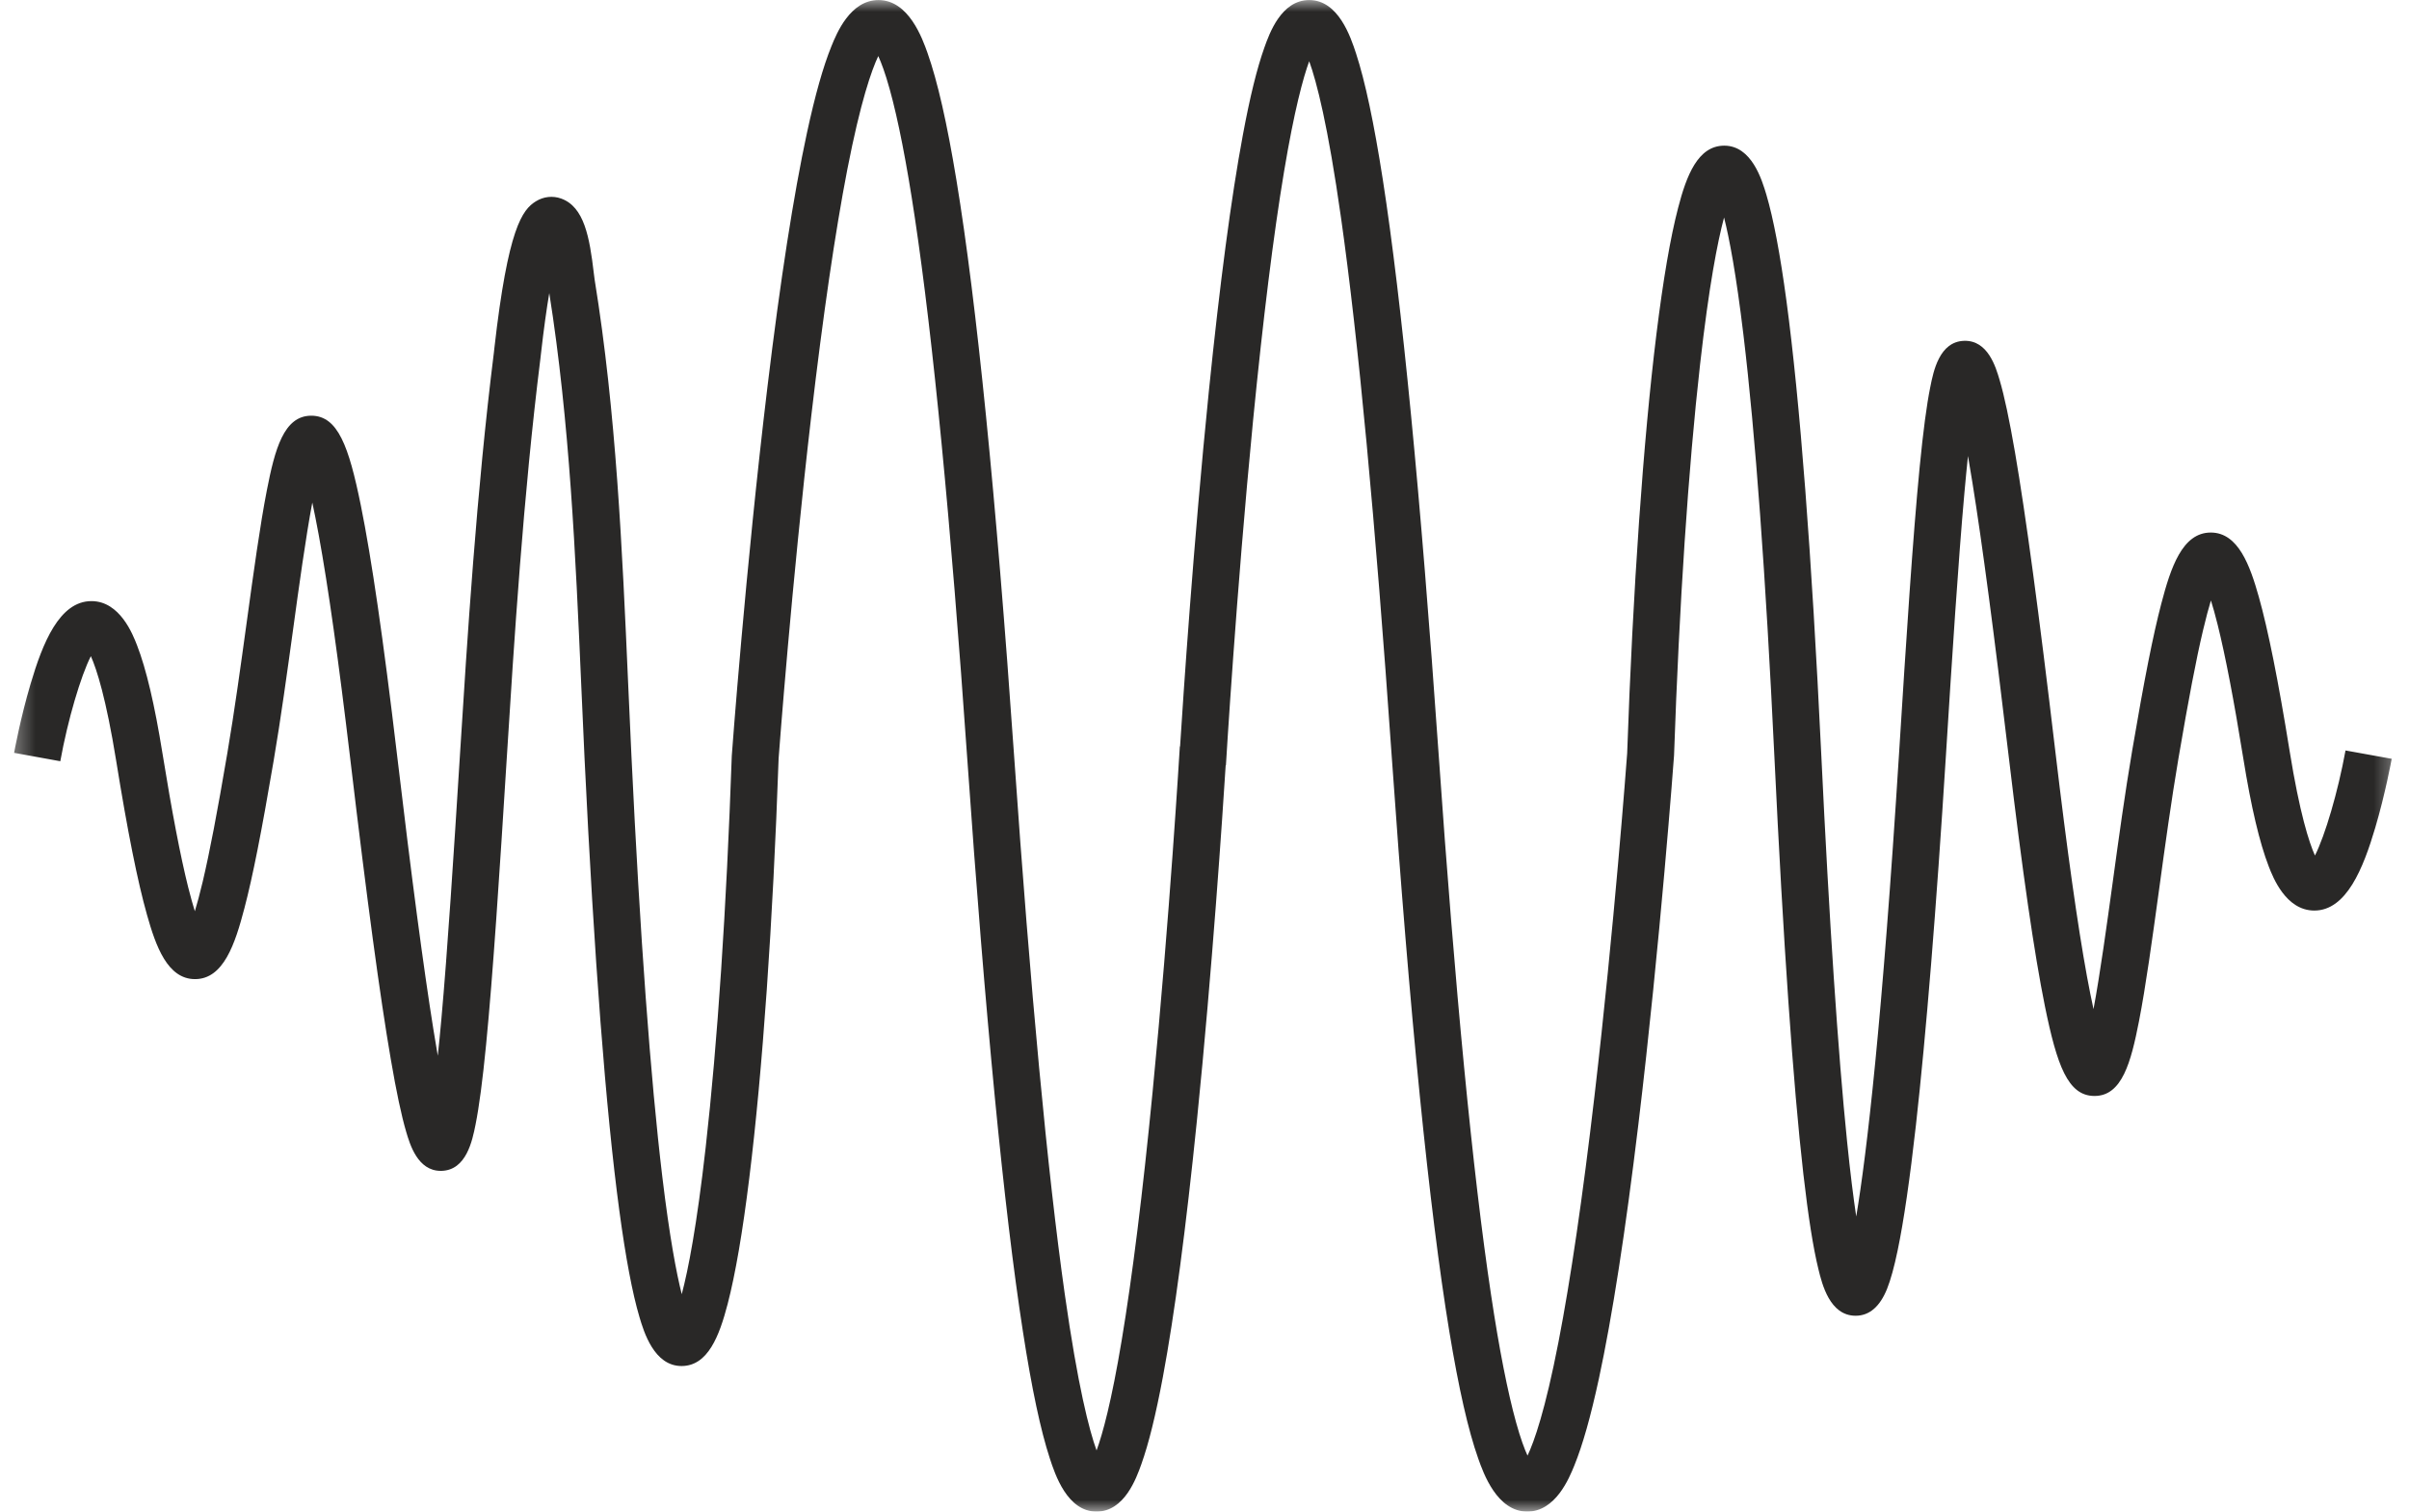 <svg width="102" height="64" viewBox="0 0 102 64" fill="none" xmlns="http://www.w3.org/2000/svg">
<mask id="mask0_19255_667" style="mask-type:luminance" maskUnits="userSpaceOnUse" x="0" y="0" width="102" height="64">
<path d="M0.386 0H101.615V64H0.386V0Z" fill="white"/>
</mask>
<g mask="url(#mask0_19255_667)">
<path d="M46.427 63.998C45.188 63.998 44.672 62.422 44.451 61.747C44.061 60.557 43.688 58.806 43.314 56.391C42.51 51.229 41.718 43.062 40.955 32.121C40.254 22.061 39.507 14.351 38.734 9.208C38.386 6.883 38.026 5.054 37.669 3.77C37.481 3.093 37.316 2.654 37.187 2.373C36.904 2.971 36.438 4.293 35.876 7.177C35.365 9.814 34.85 13.325 34.35 17.613C33.517 24.752 32.999 31.7 32.968 32.105C32.726 39.051 32.286 45.356 31.727 49.864C31.445 52.157 31.136 53.953 30.811 55.203C30.456 56.566 29.976 57.829 28.865 57.835H28.857C27.692 57.835 27.26 56.381 27.075 55.76C26.776 54.755 26.491 53.24 26.224 51.262C25.652 47.017 25.157 40.569 24.75 32.098C24.701 31.066 24.655 30.012 24.61 28.992C24.37 23.512 24.12 17.848 23.257 12.409C23.146 13.062 23.028 13.896 22.907 14.959C22.896 15.056 22.889 15.128 22.883 15.17C22.154 21.008 21.767 27.165 21.456 32.113C21.151 36.987 20.873 41.262 20.582 44.227C20.433 45.75 20.286 46.86 20.134 47.618C19.999 48.291 19.747 49.543 18.696 49.572C18.685 49.572 18.674 49.572 18.66 49.572C17.687 49.572 17.357 48.456 17.198 47.917C16.997 47.232 16.783 46.227 16.546 44.842C16.087 42.175 15.544 38.149 14.835 32.168C14.335 27.956 13.897 24.845 13.497 22.657C13.397 22.114 13.306 21.659 13.223 21.276C12.94 22.789 12.652 24.879 12.419 26.585C12.159 28.469 11.891 30.42 11.585 32.218C11.069 35.252 10.7 37.114 10.35 38.448C9.953 39.969 9.463 41.454 8.258 41.454H8.252C7.089 41.45 6.595 40.049 6.226 38.739C5.827 37.332 5.401 35.196 4.919 32.209C4.49 29.557 4.095 28.334 3.847 27.781C3.422 28.618 2.873 30.461 2.553 32.229L0.597 31.874C0.608 31.816 0.866 30.401 1.293 28.961C1.806 27.224 2.515 25.45 3.873 25.45H3.888C5.08 25.463 5.623 26.858 5.801 27.316C6.193 28.327 6.546 29.824 6.879 31.894C7.28 34.373 7.634 36.222 7.964 37.549C8.071 37.971 8.165 38.309 8.25 38.58C8.347 38.263 8.458 37.853 8.584 37.324C8.876 36.085 9.198 34.407 9.626 31.886C9.927 30.118 10.193 28.185 10.45 26.316C10.739 24.213 11.012 22.227 11.299 20.758C11.636 19.031 12.012 17.6 13.178 17.6H13.191C14.306 17.611 14.768 18.887 15.278 21.397C15.731 23.631 16.232 27.077 16.808 31.935C17.428 37.17 17.933 40.979 18.35 43.58C18.415 43.989 18.477 44.361 18.536 44.698C18.585 44.247 18.636 43.734 18.688 43.151C18.948 40.253 19.208 36.218 19.473 31.99C19.786 27.015 20.175 20.824 20.912 14.925C20.917 14.887 20.924 14.822 20.933 14.735C21.51 9.65 22.116 8.879 22.69 8.523C23.015 8.322 23.405 8.278 23.762 8.407C24.736 8.757 24.963 10.043 25.142 11.561C25.155 11.675 25.169 11.784 25.177 11.834C26.092 17.466 26.347 23.281 26.595 28.905C26.639 29.923 26.687 30.974 26.736 32.003C27.102 39.652 27.543 45.646 28.043 49.82C28.352 52.387 28.641 53.902 28.866 54.794C29.139 53.768 29.502 51.912 29.879 48.58C30.378 44.17 30.76 38.443 30.984 32.017L30.986 31.979C30.991 31.902 31.564 24.102 32.492 16.402C33.039 11.864 33.603 8.242 34.165 5.636C34.512 4.028 34.852 2.824 35.205 1.954C35.422 1.42 35.997 0.003 37.196 0.003H37.2C38.477 0.005 39.054 1.629 39.272 2.242C39.696 3.441 40.098 5.203 40.497 7.629C41.352 12.812 42.172 21.005 42.937 31.982C43.633 41.979 44.355 49.649 45.082 54.778C45.639 58.701 46.118 60.546 46.43 61.409C46.688 60.706 47.061 59.347 47.495 56.739C47.941 54.07 48.383 50.53 48.804 46.211C49.526 38.835 49.951 31.673 49.956 31.602H49.966C50.098 29.521 50.53 23.013 51.183 16.574C51.649 11.997 52.133 8.345 52.624 5.716C52.925 4.098 53.224 2.887 53.536 2.012C53.75 1.412 54.25 0.008 55.428 0.003H55.437C56.675 0.003 57.191 1.58 57.414 2.255C57.803 3.445 58.175 5.196 58.551 7.611C59.353 12.773 60.147 20.938 60.91 31.881C61.61 41.941 62.356 49.649 63.129 54.793C63.477 57.119 63.839 58.948 64.195 60.23C64.383 60.909 64.549 61.348 64.677 61.629C64.961 61.031 65.427 59.709 65.986 56.827C66.499 54.19 67.013 50.68 67.513 46.396C68.347 39.257 68.866 32.302 68.896 31.896C69.138 24.951 69.579 18.646 70.136 14.139C70.42 11.845 70.727 10.049 71.054 8.799C71.407 7.436 71.889 6.173 72.999 6.167H73.008C74.172 6.167 74.603 7.621 74.79 8.242C75.088 9.247 75.374 10.76 75.641 12.74C76.211 16.985 76.706 23.433 77.113 31.904C77.454 39.043 77.824 44.57 78.208 48.332C78.345 49.685 78.477 50.718 78.595 51.505C79.044 48.822 79.692 43.288 80.409 31.887C80.714 27.015 80.992 22.74 81.281 19.775C81.43 18.252 81.577 17.142 81.731 16.384C81.865 15.711 82.116 14.459 83.167 14.43C84.17 14.402 84.504 15.539 84.665 16.085C84.868 16.768 85.08 17.775 85.319 19.16C85.776 21.827 86.32 25.853 87.028 31.834C87.528 36.046 87.966 39.157 88.366 41.345C88.466 41.887 88.558 42.343 88.642 42.724C88.924 41.213 89.211 39.123 89.446 37.417C89.704 35.533 89.972 33.584 90.278 31.785C90.794 28.75 91.164 26.887 91.513 25.554C91.912 24.031 92.401 22.547 93.606 22.547H93.613C94.775 22.552 95.268 23.951 95.639 25.263C96.036 26.67 96.463 28.806 96.945 31.793C97.373 34.446 97.77 35.668 98.018 36.221C98.442 35.384 98.99 33.541 99.312 31.773L101.267 32.126C101.257 32.186 100.997 33.602 100.572 35.041C100.057 36.778 99.348 38.551 97.99 38.551H97.976C96.783 38.539 96.24 37.144 96.062 36.685C95.672 35.677 95.317 34.178 94.984 32.108C94.584 29.629 94.229 27.78 93.899 26.453C93.794 26.03 93.698 25.691 93.613 25.422C93.517 25.739 93.406 26.149 93.281 26.678C92.987 27.917 92.667 29.595 92.237 32.116C91.937 33.884 91.67 35.817 91.415 37.686C91.126 39.789 90.853 41.775 90.566 43.244C90.227 44.971 89.853 46.401 88.685 46.401H88.672C87.558 46.391 87.097 45.114 86.585 42.605C86.133 40.371 85.633 36.925 85.056 32.067C84.435 26.832 83.932 23.023 83.513 20.422C83.448 20.012 83.386 19.641 83.327 19.306C83.28 19.755 83.229 20.268 83.177 20.85C82.917 23.748 82.656 27.783 82.391 32.012C81.982 38.523 81.554 43.778 81.123 47.633C80.866 49.923 80.606 51.708 80.35 52.933C80.203 53.642 80.056 54.177 79.901 54.566C79.597 55.322 79.151 55.706 78.569 55.706H78.559C77.476 55.698 77.151 54.374 76.995 53.739C76.773 52.835 76.564 51.513 76.356 49.701C75.922 45.899 75.508 39.943 75.128 31.997C74.762 24.35 74.322 18.356 73.82 14.181C73.512 11.614 73.224 10.098 72.999 9.208C72.724 10.234 72.361 12.09 71.984 15.422C71.486 19.83 71.103 25.557 70.881 31.984L70.878 32.023C70.873 32.1 70.299 39.901 69.371 47.6C68.824 52.137 68.262 55.76 67.7 58.366C67.352 59.974 67.013 61.177 66.659 62.047C66.442 62.58 65.866 63.998 64.667 63.998H64.665C63.386 63.997 62.809 62.371 62.593 61.76C62.167 60.561 61.767 58.799 61.366 56.373C60.513 51.19 59.693 42.997 58.927 32.018C58.231 22.023 57.51 14.353 56.781 9.224C56.226 5.301 55.747 3.456 55.433 2.592C55.177 3.296 54.804 4.657 54.368 7.266C53.922 9.933 53.482 13.477 53.057 17.797C52.337 25.17 51.912 32.33 51.907 32.401H51.897C51.765 34.48 51.334 40.989 50.68 47.428C50.216 52.005 49.731 55.657 49.24 58.286C48.938 59.902 48.639 61.114 48.327 61.989C48.113 62.588 47.611 63.992 46.435 63.998H46.427Z" fill="#292827"/>
</g>
</svg>
